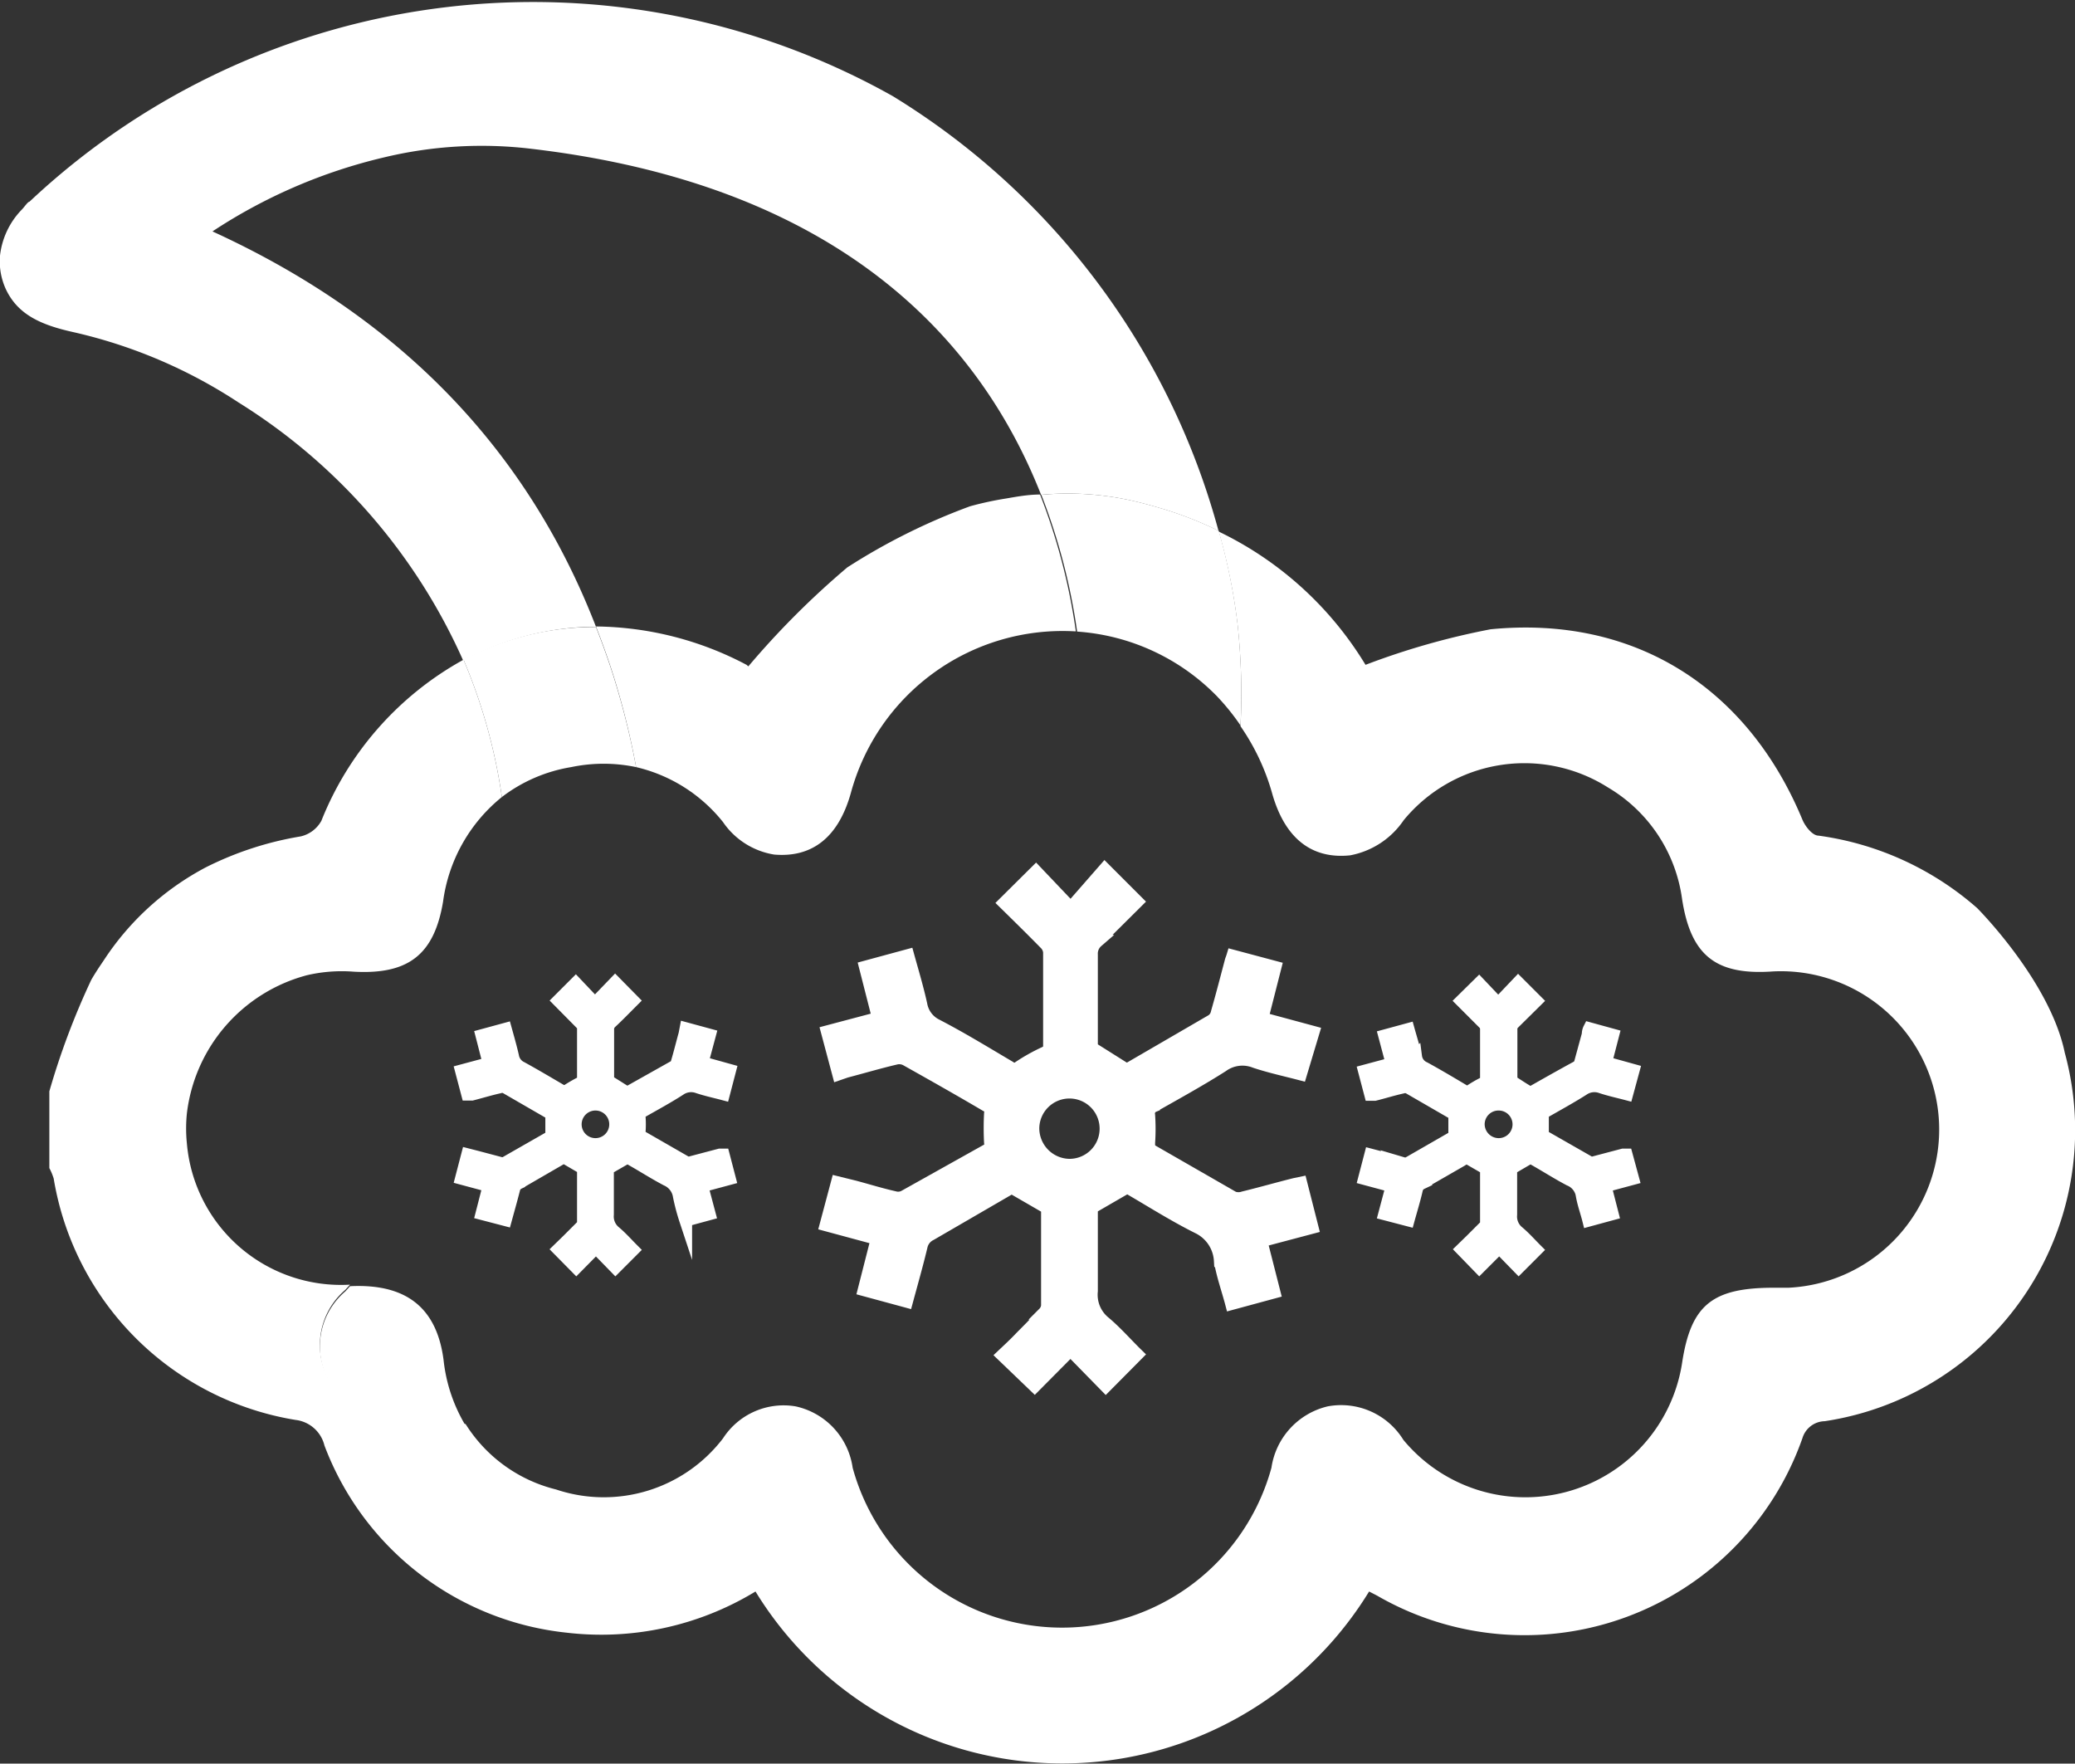 <svg xmlns="http://www.w3.org/2000/svg" viewBox="0 0 81.16 68.97"><rect x="0" y="0" width="81.16" height="68.97" fill="#333333" stroke="none"/><defs fill="#ffffff"><style>.cls-1{stroke:#ffffff;stroke-miterlimit:10;stroke-width:0.5px;}.cls-2{fill:none;}</style></defs><title>snow-showers-nightAsset 22set1</title><g id="Layer_2" data-name="Layer 2"><g id="Layer_1-2" data-name="Layer 1"><path class="cls-1" d="M48.22,37.39l1.65.44-.51,2,2,.54L50.87,42c-.61-.16-1.21-.29-1.78-.48a1.34,1.34,0,0,0-1.28.16c-.88.56-1.79,1.06-2.69,1.57a.32.32,0,0,0-.19.36,7.79,7.79,0,0,1,0,1.08c0,.16,0,.25.16.34l3.15,1.81a.61.61,0,0,0,.4,0c.66-.16,1.32-.35,2-.52l.24-.05L51.32,48l-2,.53.51,2-1.66.45c-.15-.57-.35-1.12-.44-1.68A1.54,1.54,0,0,0,46.86,48c-1-.5-1.88-1.07-2.77-1.58l-1.4.81c0,1,0,2.15,0,3.26a1.4,1.4,0,0,0,.52,1.24c.45.38.85.84,1.26,1.24l-1.22,1.23-1.38-1.41-1.4,1.41L39.22,53c.19-.18.43-.4.66-.64s.64-.63.95-1a.49.49,0,0,0,.14-.29c0-1.29,0-2.58,0-3.83l-1.4-.81-.43.25L36.4,48.27a.68.68,0,0,0-.37.47c-.17.71-.37,1.41-.57,2.15l-1.66-.45.51-2-2-.54.44-1.65.69.17c.52.14,1,.29,1.57.42a.52.52,0,0,0,.37-.05L38.58,45a.28.28,0,0,0,.16-.32,10.65,10.65,0,0,1,0-1.13.28.28,0,0,0-.16-.32c-1-.59-2.08-1.2-3.13-1.79a.58.58,0,0,0-.43-.05c-.64.15-1.28.34-1.93.51L32.8,42l-.44-1.65,2-.53-.51-2,1.66-.45c.18.65.37,1.28.51,1.92a1.12,1.12,0,0,0,.61.81c1,.52,1.91,1.08,2.86,1.64a.29.29,0,0,0,.37,0,7.3,7.3,0,0,1,1-.56c.14-.07.19-.13.19-.27,0-1.22,0-2.45,0-3.67a.54.54,0,0,0-.16-.34c-.53-.54-1.08-1.08-1.6-1.59l1.23-1.22,1.36,1.43L43.21,34l1.26,1.26-1.56,1.55a.64.64,0,0,0-.22.52c0,1.24,0,2.48,0,3.65l1.27.8a.31.31,0,0,0,.23,0l3.22-1.87a.49.49,0,0,0,.2-.31c.19-.66.36-1.32.54-2C48.16,37.55,48.19,37.49,48.22,37.39Zm-6.4,8.18a1.43,1.43,0,1,0-1.42-1.44A1.45,1.45,0,0,0,41.82,45.57Z" fill="#ffffff"/><path class="cls-1" d="M62.17,40.23l.91.25-.28,1.08,1.08.3-.25.92c-.34-.09-.67-.16-1-.27a.78.78,0,0,0-.71.09c-.49.31-1,.59-1.49.87a.17.17,0,0,0-.1.2q0,.3,0,.6a.17.17,0,0,0,.08.19l1.75,1a.33.33,0,0,0,.22,0l1.1-.29.13,0,.25.92-1.08.29.28,1.09-.92.25c-.08-.32-.19-.62-.25-.94a.8.8,0,0,0-.5-.65c-.53-.28-1-.59-1.53-.88l-.77.45c0,.58,0,1.19,0,1.8a.79.79,0,0,0,.29.69c.25.21.47.46.7.69l-.68.68-.76-.78-.78.78-.68-.7.36-.35.53-.53a.26.26,0,0,0,.07-.16c0-.71,0-1.43,0-2.12l-.78-.45-.23.14-1.53.88a.36.36,0,0,0-.2.26c-.09.39-.21.78-.32,1.18l-.92-.24.29-1.09-1.08-.29.24-.92.38.1.87.23a.37.37,0,0,0,.21,0l1.74-1a.17.17,0,0,0,.09-.18q0-.31,0-.63c0-.08,0-.13-.09-.17l-1.73-1a.39.39,0,0,0-.24,0c-.36.08-.71.19-1.07.28l-.16,0-.24-.91,1.08-.29-.29-1.09.92-.25c.1.36.21.71.29,1.06a.57.57,0,0,0,.34.45c.53.29,1.05.6,1.57.91a.17.17,0,0,0,.21,0,4.94,4.94,0,0,1,.55-.32.13.13,0,0,0,.1-.14c0-.68,0-1.36,0-2a.33.33,0,0,0-.08-.19l-.89-.89.68-.67.75.79.78-.82.7.7-.86.85a.34.34,0,0,0-.12.29v2c.25.16.47.31.7.44a.13.13,0,0,0,.12,0c.6-.34,1.2-.68,1.79-1a.34.34,0,0,0,.11-.17l.3-1.1A.46.46,0,0,1,62.17,40.23Zm-3.55,4.53a.79.79,0,1,0,0-1.58.79.79,0,0,0-.8.79A.8.8,0,0,0,58.62,44.76Z" fill="#ffffff"/><path class="cls-1" d="M26.83,40.23l.92.25-.29,1.08,1.08.3-.24.92c-.34-.09-.67-.16-1-.27a.78.78,0,0,0-.71.09c-.48.31-1,.59-1.49.87a.18.18,0,0,0-.1.2,4,4,0,0,1,0,.6c0,.08,0,.14.09.19l1.74,1a.33.33,0,0,0,.22,0l1.1-.29.14,0,.24.92-1.08.29.29,1.09-.92.25a8.16,8.16,0,0,1-.25-.94.84.84,0,0,0-.5-.65c-.53-.28-1-.59-1.53-.88l-.78.45c0,.58,0,1.19,0,1.8a.79.79,0,0,0,.29.69c.25.21.47.46.7.69l-.68.68-.76-.78-.77.78-.69-.7.36-.35.53-.53a.27.27,0,0,0,.08-.16V45.69l-.77-.45-.24.14-1.52.88a.36.36,0,0,0-.2.26c-.1.39-.21.78-.32,1.18l-.92-.24.28-1.09-1.08-.29.24-.92.39.1.87.23a.34.34,0,0,0,.2,0l1.75-1a.16.16,0,0,0,.08-.18q0-.31,0-.63a.14.14,0,0,0-.09-.17l-1.73-1a.36.36,0,0,0-.23,0c-.36.08-.72.19-1.07.28l-.17,0-.24-.91,1.08-.29-.28-1.09.92-.25c.1.36.2.71.28,1.06a.61.61,0,0,0,.34.45c.53.29,1.05.6,1.58.91.08.05.12,0,.2,0a6.05,6.05,0,0,1,.55-.32.13.13,0,0,0,.1-.14v-2a.28.28,0,0,0-.09-.19l-.88-.89.67-.67.75.79.79-.82.69.7c-.28.28-.56.57-.86.85a.36.36,0,0,0-.12.29v2l.7.44a.15.15,0,0,0,.13,0l1.78-1a.28.28,0,0,0,.11-.17c.11-.37.2-.74.3-1.1Zm-3.54,4.53a.79.79,0,0,0,0-1.58.79.79,0,1,0,0,1.58Z" fill="#ffffff"/><path class="cls-2" d="M19.63,31.16a6.33,6.33,0,0,0-2.3,4.09C17,37.34,16,38.11,13.83,38a6,6,0,0,0-1.84.15A6.37,6.37,0,0,0,7.26,43.6a5.82,5.82,0,0,0,0,1.18,6.05,6.05,0,0,0,6.38,5.52h0a21.94,21.94,0,0,0,6.1-13A27.35,27.35,0,0,0,19.63,31.16Z" fill="#ffffff"/><path class="cls-2" d="M20.57,50.4A19.93,19.93,0,0,0,28.4,49C38,45.31,43.56,35.13,42.17,25c0-.09,0-.17,0-.25h-.05A8.58,8.58,0,0,0,33.33,31c-.48,1.72-1.5,2.54-3,2.41a3,3,0,0,1-2-1.27A6.13,6.13,0,0,0,24.88,30C26.2,37.16,24.62,44,20.57,50.4Z" fill="#ffffff"/><path class="cls-2" d="M18.21,55.73a5.82,5.82,0,0,0,3.54,2.56,5.87,5.87,0,0,0,6.53-2A2.82,2.82,0,0,1,31.12,55a2.87,2.87,0,0,1,2.23,2.36,8.49,8.49,0,0,0,16.38,0,2.9,2.9,0,0,1,2.2-2.4,2.86,2.86,0,0,1,2.91,1.28,6.2,6.2,0,0,0,10.91-3.06c.35-2.23,1.19-2.94,3.58-2.89.1,0,.34,0,.58,0A6.19,6.19,0,1,0,69.3,38c-2.24.16-3.22-.62-3.56-2.84a6,6,0,0,0-2.89-4.35,6.11,6.11,0,0,0-8,1.28,3.25,3.25,0,0,1-2.09,1.37c-1.52.16-2.57-.68-3.06-2.45a8.78,8.78,0,0,0-1.23-2.6c-.33,6.58-3.05,13.91-7.28,18.07C34.86,53.33,27.17,56.39,18.21,55.73Z" fill="#ffffff"/><path class="cls-2" d="M29.32,26.07a32.88,32.88,0,0,1,3.87-3.87A24.43,24.43,0,0,1,38,19.81a12.72,12.72,0,0,1,1.38-.3c.39-.06.86-.12,1.36-.16-2.43-6.18-8-12.13-19.93-13.53A16.35,16.35,0,0,0,15,6.16,20.83,20.83,0,0,0,8.26,9.05c7.22,3.28,12.31,8.38,15.05,15.46A12.84,12.84,0,0,1,29.2,26Z" fill="#ffffff"/><path d="M23.31,24.51c-2.74-7.08-7.83-12.18-15-15.46A20.83,20.83,0,0,1,15,6.16a16.35,16.35,0,0,1,5.79-.34c11.92,1.4,17.5,7.35,19.93,13.53a11.5,11.5,0,0,1,3.37.19c.43.09.84.2,1.25.32a14.32,14.32,0,0,1,2.32.9,28.73,28.73,0,0,0-12.74-17,28.74,28.74,0,0,0-33.63,4l-.14.13c-.06,0-.17.17-.29.3A3.07,3.07,0,0,0,0,10a2.61,2.61,0,0,0,.22,1.29c.46,1,1.36,1.41,2.61,1.69a19.66,19.66,0,0,1,6.5,2.76,22.79,22.79,0,0,1,8.79,10.1A11,11,0,0,1,23.31,24.51Z" fill="#ffffff"/><path d="M80.76,41.17c-.58-2.81-3.43-5.66-3.43-5.66a11.82,11.82,0,0,0-6.2-2.83c-.24,0-.52-.36-.63-.62-2.16-5.21-6.61-8-12.2-7.45A29.1,29.1,0,0,0,53.41,26a13.61,13.61,0,0,0-5.74-5.21,23.28,23.28,0,0,1,.74,3.68,25.45,25.45,0,0,1,.11,3.93A8.78,8.78,0,0,1,49.75,31c.49,1.77,1.54,2.61,3.06,2.45a3.25,3.25,0,0,0,2.09-1.37,6.11,6.11,0,0,1,8-1.28,6,6,0,0,1,2.89,4.35c.34,2.22,1.32,3,3.56,2.84a6.19,6.19,0,1,1,.61,12.37c-.24,0-.48,0-.58,0-2.39,0-3.23.66-3.58,2.89a6.2,6.2,0,0,1-10.91,3.06A2.86,2.86,0,0,0,51.93,55a2.9,2.9,0,0,0-2.2,2.4,8.49,8.49,0,0,1-16.38,0A2.87,2.87,0,0,0,31.12,55a2.82,2.82,0,0,0-2.84,1.25,5.87,5.87,0,0,1-6.53,2,5.82,5.82,0,0,1-3.54-2.56c-1-.08-2.06-.19-3.12-.36a2.76,2.76,0,0,1-2.45-1.89,2.83,2.83,0,0,1,.87-3l.18-.2h0a6.05,6.05,0,0,1-6.38-5.52,5.82,5.82,0,0,1,0-1.18A6.37,6.37,0,0,1,12,38.14,6,6,0,0,1,13.83,38c2.13.12,3.15-.65,3.5-2.74a6.33,6.33,0,0,1,2.3-4.09,21.54,21.54,0,0,0-1.5-5.37,12.44,12.44,0,0,0-5.56,6.3,1.24,1.24,0,0,1-.81.61,12.93,12.93,0,0,0-3.71,1.21,10.77,10.77,0,0,0-4,3.65c-.17.25-.33.49-.48.75a29.19,29.19,0,0,0-1.64,4.36v3a2.37,2.37,0,0,1,.17.41,11.46,11.46,0,0,0,9.46,9.44,1.32,1.32,0,0,1,1.13,1,11.4,11.4,0,0,0,9.47,7.32,11.61,11.61,0,0,0,7.39-1.61,14.07,14.07,0,0,0,24,0l.31.16A11.52,11.52,0,0,0,70.5,56.24a.93.93,0,0,1,.87-.66A11.51,11.51,0,0,0,80.76,41.17Z" fill="#ffffff"/><path d="M28.28,32.15a3,3,0,0,0,2,1.27c1.5.13,2.52-.69,3-2.41a8.58,8.58,0,0,1,8.75-6.32h.05a23.92,23.92,0,0,0-1.4-5.35c-.5,0-1,.1-1.36.16a12.72,12.72,0,0,0-1.38.3,24.43,24.43,0,0,0-4.8,2.39,32.88,32.88,0,0,0-3.87,3.87L29.2,26a12.84,12.84,0,0,0-5.89-1.5c.3.77.58,1.55.82,2.37A29.86,29.86,0,0,1,24.88,30,6.13,6.13,0,0,1,28.28,32.15Z" fill="#ffffff"/><path d="M22.34,30a6.19,6.19,0,0,1,2.54,0,29.86,29.86,0,0,0-.75-3.11c-.24-.82-.52-1.6-.82-2.37a11,11,0,0,0-5.18,1.28,21.54,21.54,0,0,1,1.5,5.37A6.08,6.08,0,0,1,22.34,30Z" fill="#ffffff"/><path d="M13.69,50.3l-.18.2a2.83,2.83,0,0,0-.87,3,2.76,2.76,0,0,0,2.45,1.89c1.06.17,2.09.28,3.12.36a6.26,6.26,0,0,1-.86-2.56C17.09,51.18,15.93,50.19,13.69,50.3Z" fill="#ffffff"/><path d="M44.1,19.54a11.5,11.5,0,0,0-3.37-.19,23.92,23.92,0,0,1,1.4,5.35,8.44,8.44,0,0,1,5.48,2.54,9,9,0,0,1,.91,1.13,25.45,25.45,0,0,0-.11-3.93,23.28,23.28,0,0,0-.74-3.68,14.32,14.32,0,0,0-2.32-.9C44.94,19.74,44.53,19.63,44.1,19.54Z" fill="#ffffff"/></g></g></svg>